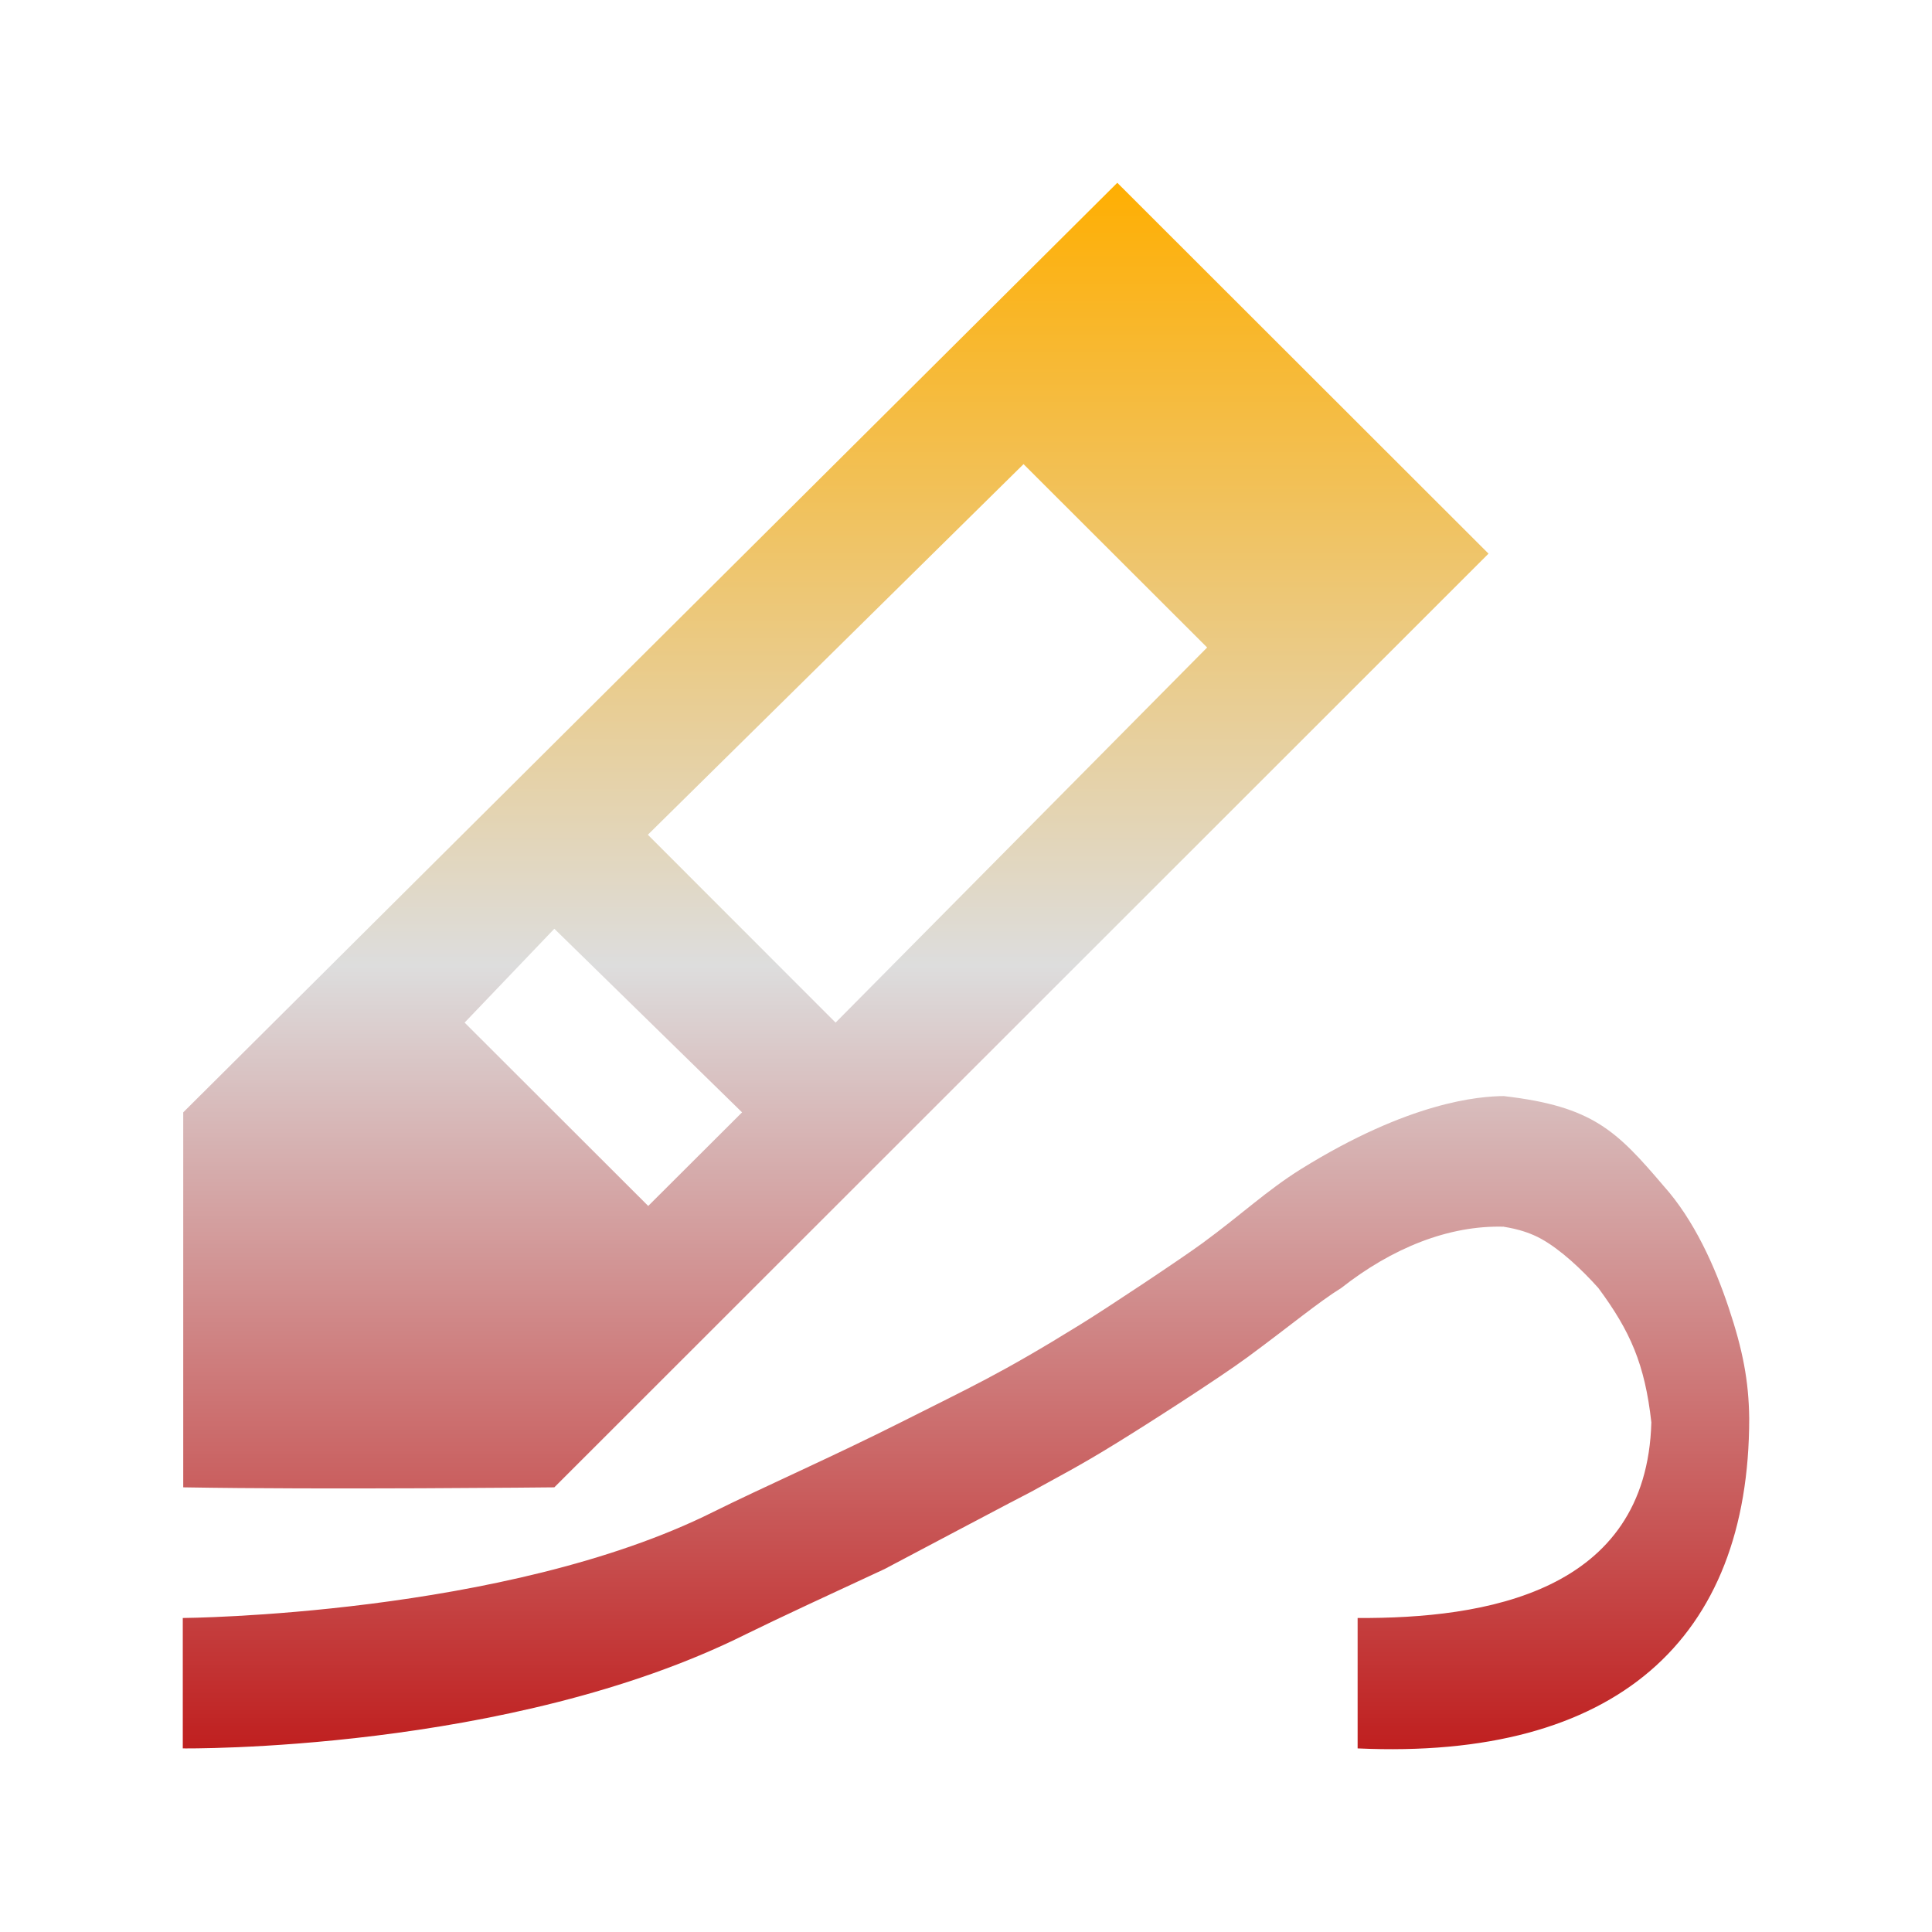 <svg xmlns="http://www.w3.org/2000/svg" xmlns:xlink="http://www.w3.org/1999/xlink" width="64px" height="64px" viewBox="0 0 64 64" version="1.1">
<defs>
<linearGradient id="linear0" gradientUnits="userSpaceOnUse" x1="0" y1="0" x2="0" y2="1" gradientTransform="matrix(51.892,0,0,51.892,6.054,6.054)">
<stop offset="0" style="stop-color:#ffae00;stop-opacity:1;"/>
<stop offset="0.5" style="stop-color:#dddddd;stop-opacity:1;"/>
<stop offset="1" style="stop-color:#bf1d1d;stop-opacity:1;"/>
</linearGradient>
</defs>
<g id="surface1">
<path style=" stroke:none;fill-rule:nonzero;fill:url(#linear0);" d="M 37.012 6.055 L 6.07 36.848 L 6.07 49.27 C 10.719 49.352 18.363 49.27 18.363 49.27 L 49.309 18.34 Z M 33.906 15.375 L 39.988 21.449 L 27.68 33.875 L 21.461 27.652 Z M 18.363 30.766 L 24.582 36.848 L 21.473 39.949 L 15.391 33.875 Z M 49.836 36.309 C 48.988 36.312 46.68 36.5 43.086 38.734 C 41.961 39.438 41.125 40.234 39.84 41.176 C 39.16 41.676 36.703 43.312 35.789 43.875 C 33.113 45.531 32.152 45.949 29.84 47.117 C 27.609 48.242 25.266 49.27 23.625 50.086 C 16.742 53.523 6.055 53.598 6.055 53.598 L 6.055 57.918 C 6.055 57.918 16.852 58.059 24.707 54.137 C 25.754 53.621 27.598 52.766 29.301 51.977 C 29.301 51.977 34.137 49.418 34.164 49.414 C 35.012 48.941 35.73 48.582 37.004 47.793 C 37.988 47.188 40.355 45.672 41.328 44.957 C 42.754 43.906 43.676 43.133 44.434 42.664 C 46.098 41.355 47.984 40.578 49.836 40.637 C 49.691 40.637 50.402 40.676 51.055 41.039 C 51.707 41.402 52.395 42.051 52.945 42.664 C 54.004 44.094 54.488 45.188 54.703 47.117 C 54.551 52.766 49.172 53.621 44.973 53.598 L 44.973 57.918 C 53.531 58.309 57.945 54.312 57.945 46.984 C 57.93 45.738 57.73 44.715 57.27 43.336 C 56.812 41.957 56.121 40.414 55.109 39.285 C 53.551 37.457 52.762 36.652 49.836 36.312 Z M 49.836 36.309 "/>
</g>
</svg>

